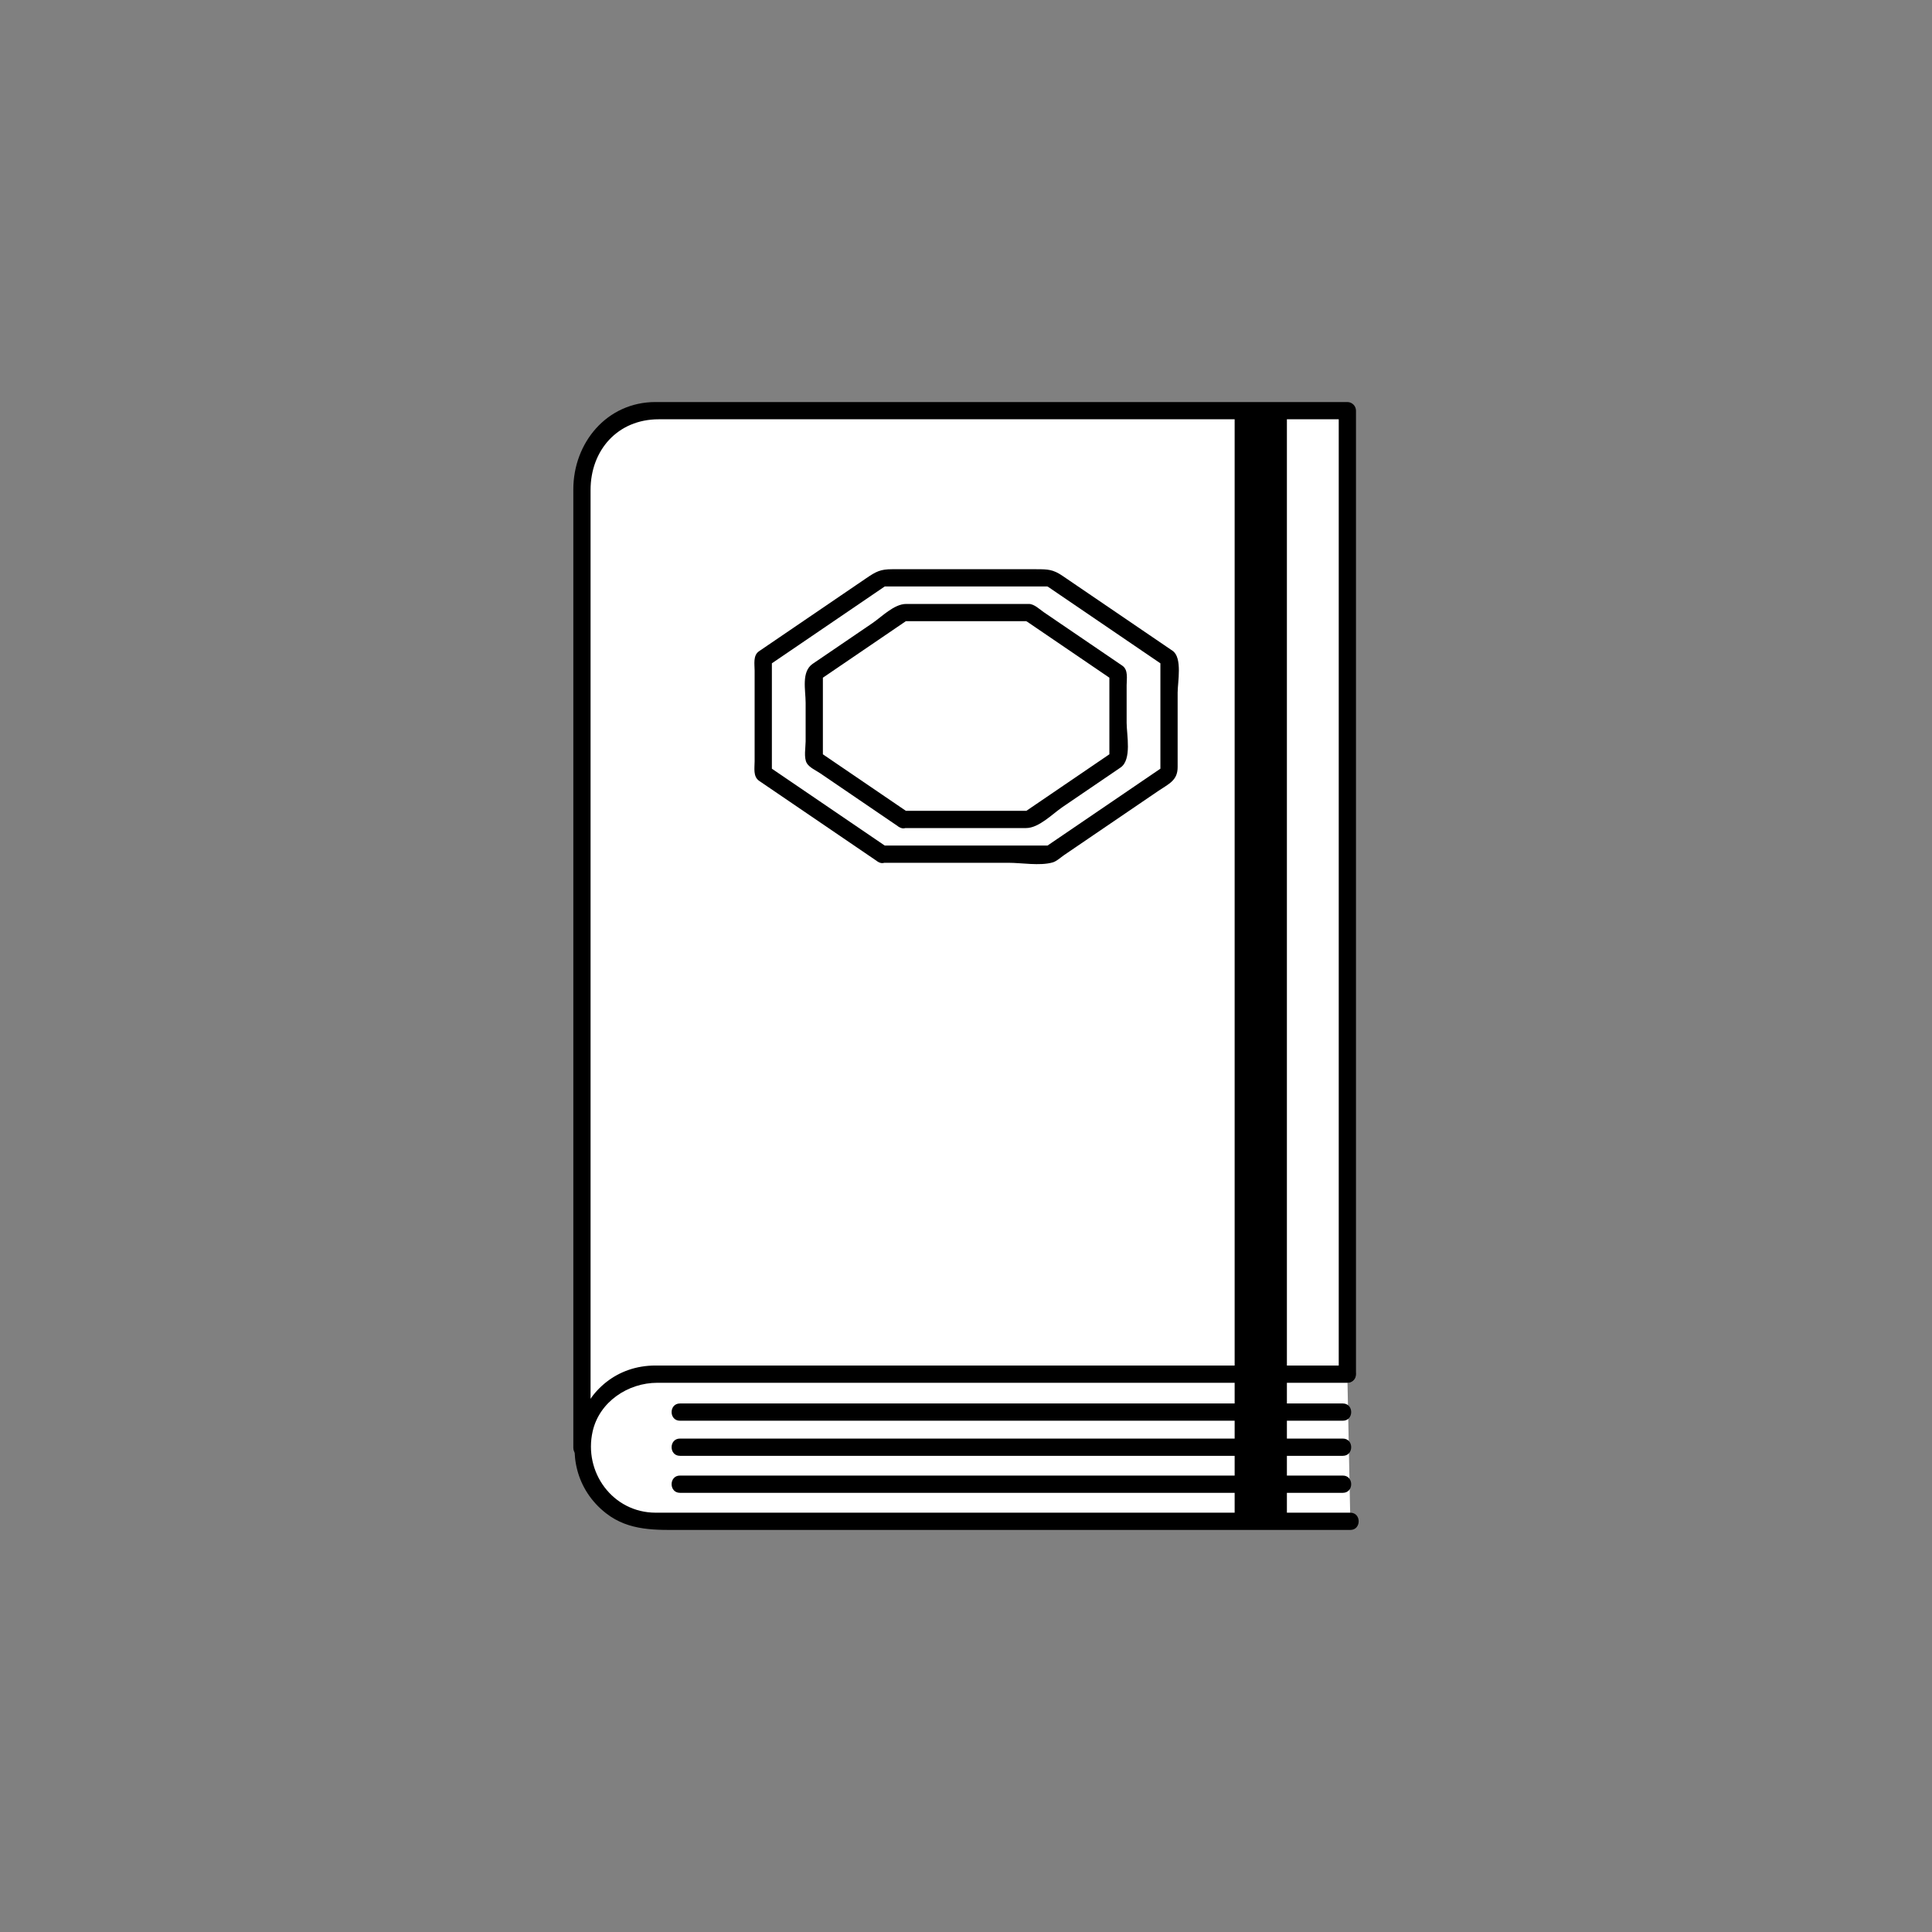 <?xml version="1.0" encoding="utf-8"?>
<!-- Generator: Adobe Illustrator 16.0.0, SVG Export Plug-In . SVG Version: 6.00 Build 0)  -->
<!DOCTYPE svg PUBLIC "-//W3C//DTD SVG 1.1//EN" "http://www.w3.org/Graphics/SVG/1.1/DTD/svg11.dtd">
<svg version="1.1" id="Layer_1" xmlns="http://www.w3.org/2000/svg" xmlns:xlink="http://www.w3.org/1999/xlink" x="0px" y="0px"
	 width="560px" height="560px" viewBox="0 0 560 560" enable-background="new 0 0 560 560" xml:space="preserve">
<rect x="0" y="0" width="560" height="560" fill="#808080" stroke="none"/>
<g>
	<g>
		<path fill="#FFFFFF" d="M168.678,419.63V140.359c0-11.778,9.548-21.327,21.327-21.327l0,0h200.532v279.27"/>
		<g>
			<path d="M171.178,419.63c0-43.381,0-86.763,0-130.144c0-49.152,0-98.304,0-147.456c0-11.539,7.852-20.498,19.758-20.498
				c7.03,0,14.059,0,21.089,0c29.906,0,59.812,0,89.717,0c29.601,0,59.198,0,88.797,0c-0.832-0.833-1.667-1.667-2.5-2.5
				c0,43.381,0,86.762,0,130.145c0,49.15,0,98.304,0,147.455c0,0.559,0,1.113,0,1.67c0,3.227,5,3.227,5,0
				c0-43.381,0-86.763,0-130.144c0-49.151,0-98.304,0-147.455c0-0.558,0-1.114,0-1.671c0-1.363-1.137-2.5-2.5-2.5
				c-49.315,0-98.633,0-147.949,0c-17.525,0-35.052,0-52.576,0c-14.137,0-23.834,11.833-23.834,25.329c0,6.059,0,12.118,0,18.177
				c0,58.976,0,117.949,0,176.922c0,27.558,0,55.112,0,82.67C166.178,422.854,171.178,422.854,171.178,419.63L171.178,419.63z"/>
		</g>
	</g>
	<g>
		<polygon fill="#FFFFFF" points="255.679,247.584 221.232,224.125 221.232,190.95 255.679,167.491 304.396,167.491 338.844,190.95 
			338.844,224.125 304.396,247.584 		"/>
		<g>
			<path d="M256.941,245.425c-11.481-7.817-22.965-15.639-34.447-23.457c0.413,0.72,0.826,1.438,1.238,2.158
				c0-11.059,0-22.117,0-33.176c-0.413,0.72-0.825,1.439-1.238,2.159c10.033-6.833,20.067-13.666,30.101-20.499
				c1.415-0.963,2.83-1.928,4.245-2.892c-0.251,0.171-1.818,0.271-0.522,0.271c0.93,0,1.86,0,2.791,0c6.978,0,13.954,0,20.931,0
				c6.792,0,13.584,0,20.376,0c1.317,0,2.639,0,3.955,0c-1.392,0-1.448-0.487-0.355,0.256c0.973,0.662,1.943,1.325,2.917,1.987
				c10.218,6.958,20.436,13.917,30.652,20.875c-0.413-0.721-0.825-1.439-1.237-2.159c0,11.059,0,22.117,0,33.176
				c0.413-0.72,0.824-1.438,1.237-2.158c-6.425,4.373-12.848,8.748-19.271,13.123c-3.968,2.701-7.938,5.404-11.904,8.106
				c-0.958,0.651-1.916,1.305-2.875,1.958c-0.938,0.64,1.92-0.07-0.046-0.07c-15.936,0-31.872,0-47.808,0c-3.226,0-3.226,5,0,5
				c12.223,0,24.445,0,36.668,0c3.824,0,8.97,0.94,12.713-0.089c1.211-0.333,2.376-1.463,3.382-2.146
				c2.802-1.908,5.604-3.815,8.405-5.726c6.304-4.292,12.605-8.585,18.911-12.878c3.01-2.049,5.586-2.994,5.586-6.888
				c0-7.202,0-14.403,0-21.604c0-2.931,1.441-10.136-1.466-12.115c-10.631-7.239-21.264-14.479-31.895-21.72
				c-2.748-1.871-4.249-1.927-7.572-1.927c-7.12,0-14.241,0-21.361,0c-6.82,0-13.642,0-20.462,0c-3.369,0-4.633,0.656-7.444,2.569
				c-10.383,7.071-20.766,14.143-31.148,21.213c-1.776,1.21-1.264,3.762-1.264,5.626c0,4.379,0,8.758,0,13.138s0,8.758,0,13.14
				c0,1.954-0.51,4.418,1.34,5.678c11.448,7.796,22.896,15.593,34.346,23.389C257.09,251.563,259.589,247.228,256.941,245.425z"/>
		</g>
	</g>
	<g>
		<polygon fill="#FFFFFF" points="261.804,237.515 236.018,219.955 236.018,195.12 261.804,177.56 298.272,177.56 324.06,195.12 
			324.06,219.955 298.272,237.515 		"/>
		<g>
			<path d="M263.066,235.357c-8.596-5.854-17.19-11.707-25.787-17.562c0.413,0.722,0.826,1.439,1.238,2.159
				c0-8.278,0-16.557,0-24.835c-0.413,0.721-0.825,1.439-1.238,2.159c7.404-5.042,14.808-10.083,22.211-15.125
				c1.146-0.781,2.293-1.562,3.44-2.343c0.572-0.39-1.814,0.248-0.812,0.248c0.593,0,1.186,0,1.777,0c5.215,0,10.431,0,15.646,0
				c5.184,0,10.368,0,15.551,0c1.048,0,2.097,0,3.144,0c-1.34,0-1.455-0.498-0.412,0.213c0.729,0.498,1.461,0.994,2.19,1.491
				c7.596,5.173,15.188,10.345,22.782,15.516c-0.413-0.72-0.825-1.438-1.237-2.159c0,8.278,0,16.557,0,24.835
				c0.412-0.72,0.824-1.438,1.237-2.159c-4.709,3.207-9.418,6.413-14.126,9.62c-2.887,1.966-5.771,3.932-8.656,5.896
				c-0.824,0.562-1.649,1.123-2.478,1.687c-1.311,0.895,1.625,0.02,0.184,0.02c-11.974,0-23.943,0-35.917,0c-3.226,0-3.226,5,0,5
				c11.873,0,23.746,0,35.618,0c3.717,0,7.675-4.13,10.562-6.095c5.604-3.815,11.205-7.632,16.81-11.446
				c3.341-2.275,1.768-9.521,1.768-12.982c0-3.617,0-7.234,0-10.852c0-1.85,0.529-4.476-1.238-5.68
				c-4.709-3.206-9.417-6.413-14.126-9.62c-2.886-1.965-5.771-3.93-8.654-5.895c-1.17-0.795-2.773-2.389-4.305-2.389
				c-11.859,0-23.721,0-35.582,0c-3.501,0-7.066,3.717-9.792,5.571c-5.765,3.925-11.529,7.852-17.294,11.776
				c-3.365,2.291-2.052,7.647-2.052,11.267c0,3.748,0,7.495,0,11.243c0,1.694-0.583,4.723,0.341,6.3
				c0.73,1.246,2.771,2.175,3.902,2.943c2.885,1.965,5.77,3.93,8.655,5.896c4.709,3.207,9.417,6.414,14.126,9.62
				C263.216,241.494,265.714,237.16,263.066,235.357z"/>
		</g>
	</g>
	<g>
		<path fill="#FFFFFF" d="M390.528,398.302H190.006c-11.779,0-21.327,9.55-21.327,21.328c0,11.779,9.548,21.327,21.327,21.327H391.4
			"/>
		<g>
			<path d="M390.528,395.802c-49.312,0-98.628,0-147.941,0c-17.525,0-35.05,0-52.574,0c-22.589,0-31.834,29.166-14.371,42.811
				c6.771,5.289,14.66,4.847,22.64,4.847c56.205,0,112.41,0,168.615,0c8.167,0,16.335,0,24.503,0c3.226,0,3.226-5,0-5
				c-49.133,0-98.268,0-147.398,0c-17.979,0-35.957,0-53.937,0c-12.46,0-20.994-11.764-18.271-23.615
				c1.969-8.571,10.266-14.038,18.739-14.038c6.521,0,13.043,0,19.565,0c56.602,0,113.203,0,169.807,0c3.541,0,7.082,0,10.623,0
				C393.752,400.802,393.752,395.802,390.528,395.802L390.528,395.802z"/>
		</g>
	</g>
	<g>
		<line fill="none" x1="197.089" y1="419.479" x2="389.232" y2="419.479"/>
		<g>
			<path d="M197.089,421.979c49.565,0,99.132,0,148.697,0c14.481,0,28.964,0,43.444,0c3.226,0,3.226-5,0-5
				c-49.565,0-99.134,0-148.699,0c-14.48,0-28.962,0-43.443,0C193.865,416.979,193.865,421.979,197.089,421.979L197.089,421.979z"/>
		</g>
	</g>
	<g>
		<line fill="none" x1="197.089" y1="409.304" x2="389.232" y2="409.304"/>
		<g>
			<path d="M197.089,411.804c49.565,0,99.132,0,148.697,0c14.481,0,28.964,0,43.444,0c3.226,0,3.226-5,0-5
				c-49.565,0-99.134,0-148.699,0c-14.48,0-28.962,0-43.443,0C193.865,406.804,193.865,411.804,197.089,411.804L197.089,411.804z"/>
		</g>
	</g>
	<g>
		<line fill="none" x1="197.089" y1="430.202" x2="389.232" y2="430.202"/>
		<g>
			<path d="M197.089,432.702c49.565,0,99.132,0,148.697,0c14.481,0,28.964,0,43.444,0c3.226,0,3.226-5,0-5
				c-49.565,0-99.134,0-148.699,0c-14.48,0-28.962,0-43.443,0C193.865,427.702,193.865,432.702,197.089,432.702L197.089,432.702z"/>
		</g>
	</g>
	<rect x="357.868" y="119.032" width="15.145" height="321.925"/>
</g>
</svg>
